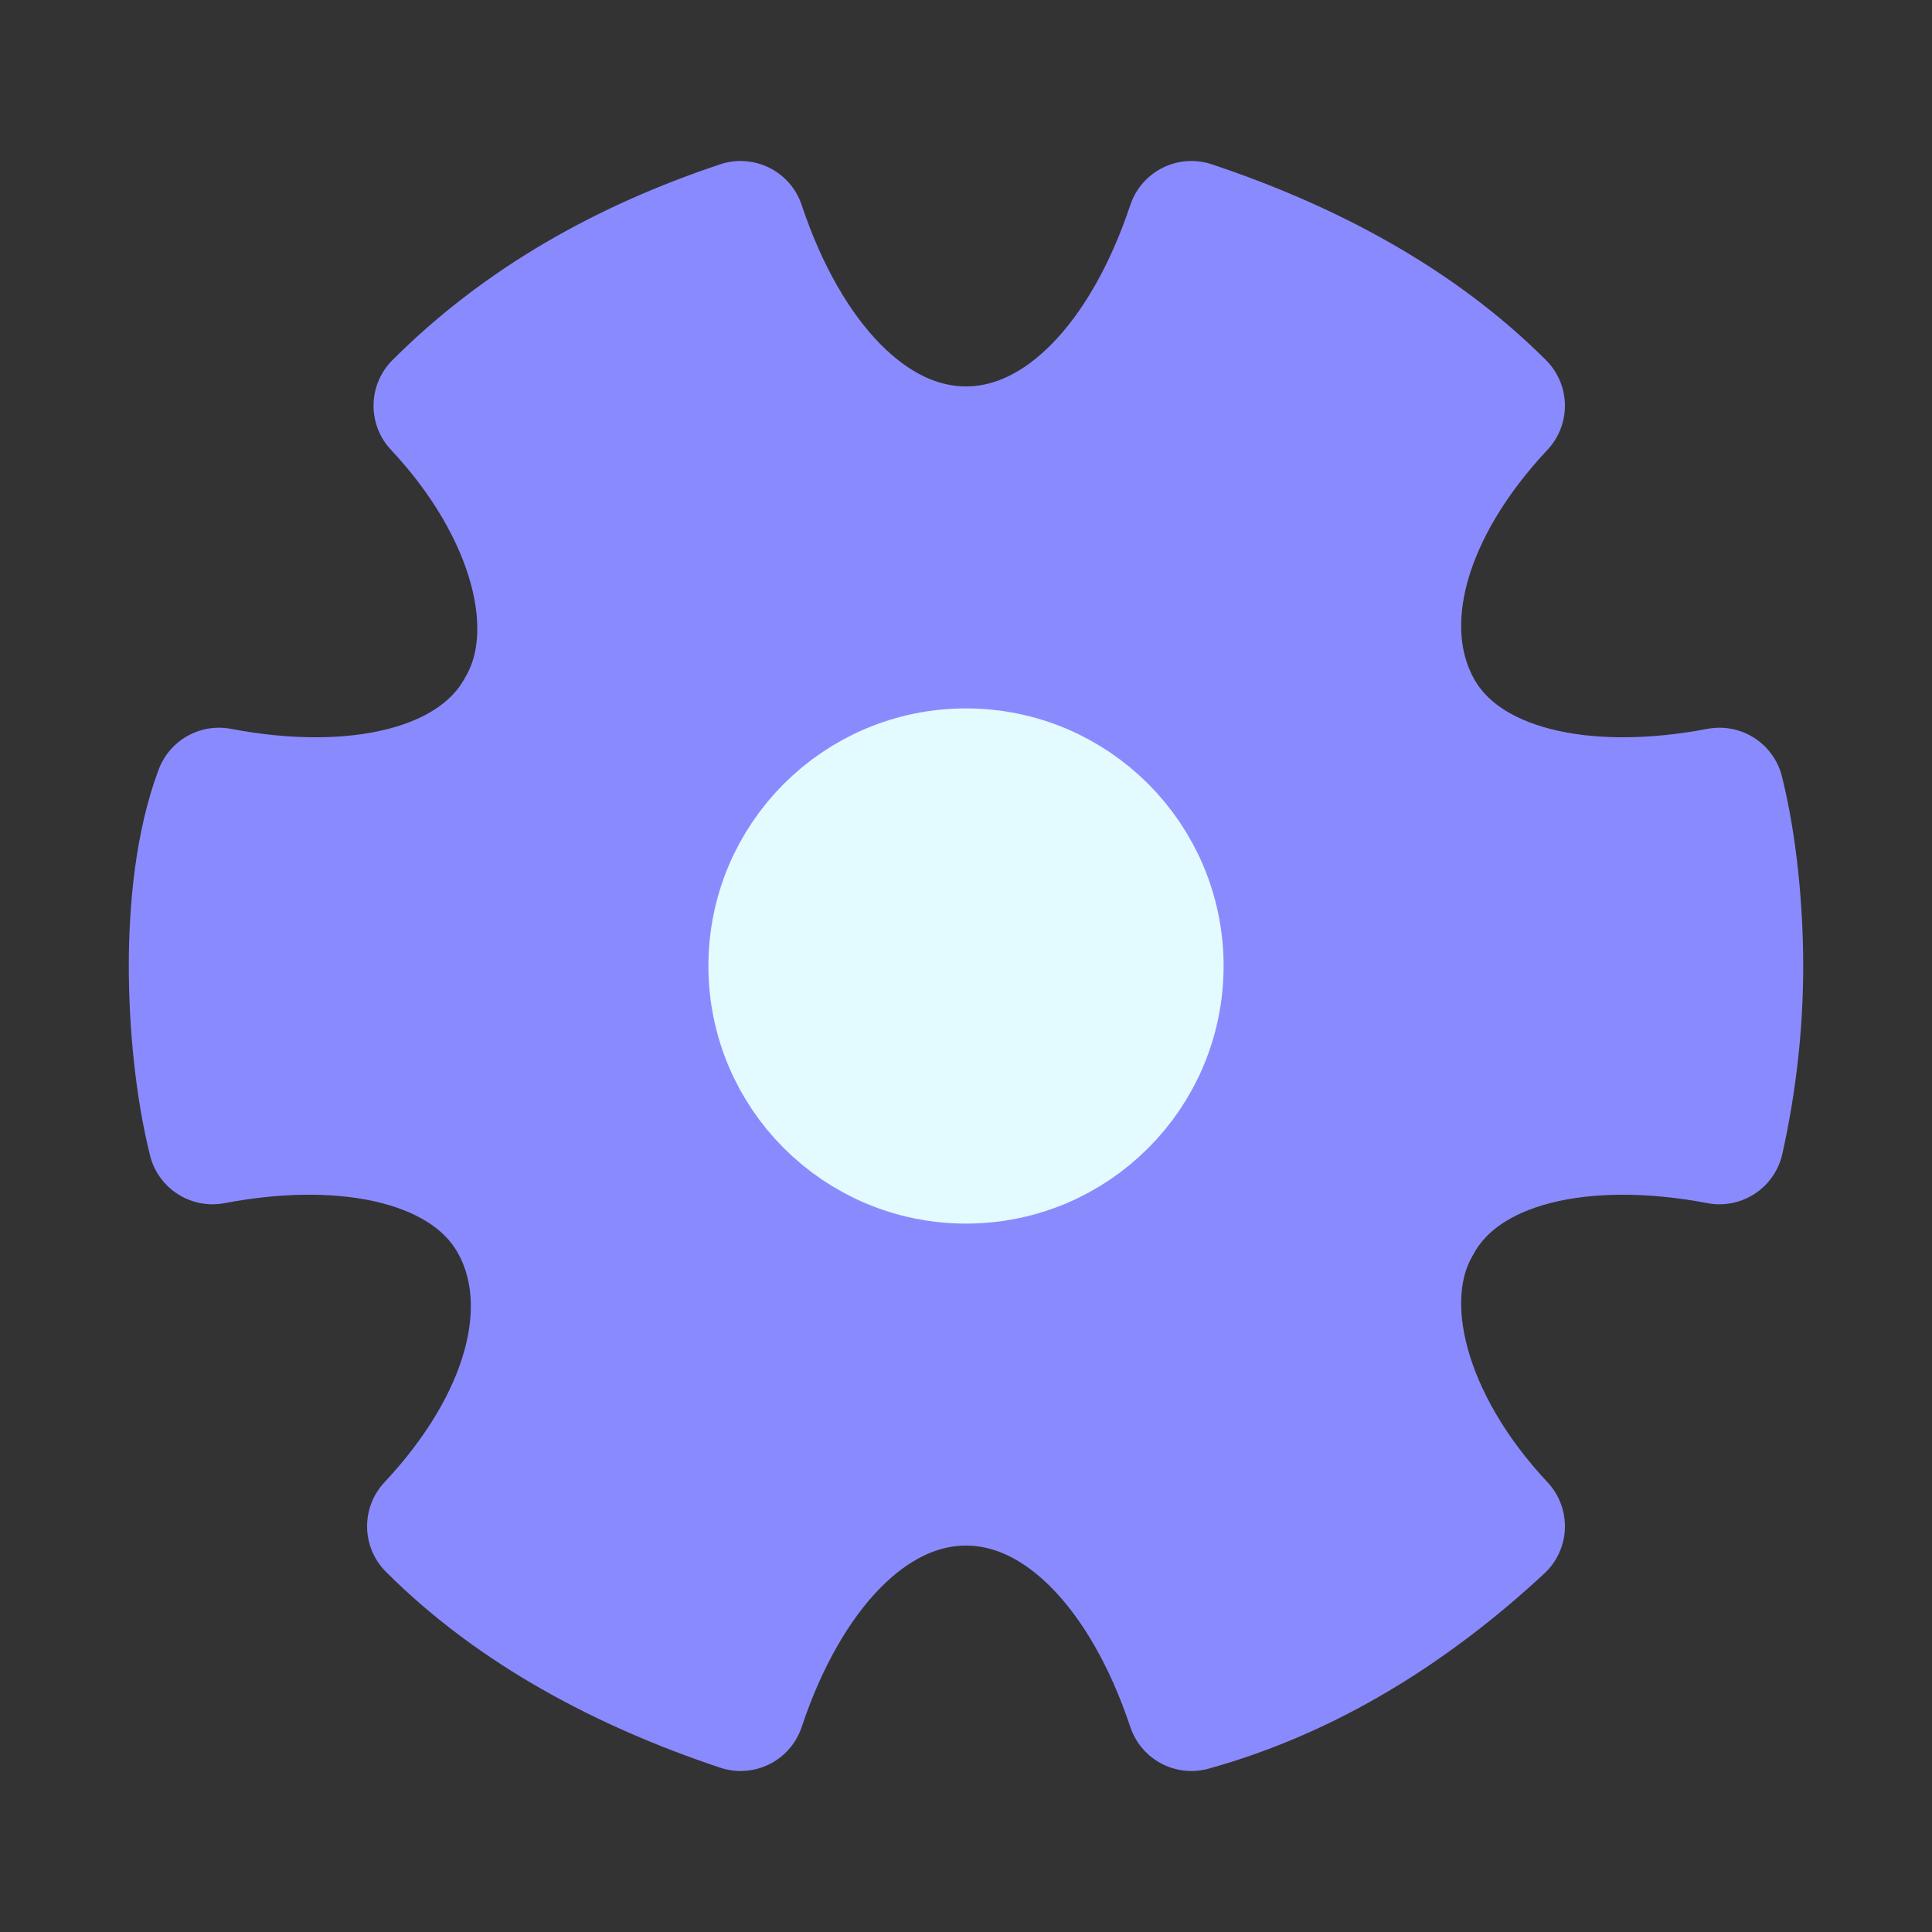 <svg version="1.1" id="prefix__Layer_1" xmlns="http://www.w3.org/2000/svg" viewBox="0 0 30 30" xml:space="preserve"><rect x="0" y="0" width="30" height="30" fill="#333333" stroke="none"/><style></style><path d="M26.7 12.3c-2.1.4-4 0-4.7-1.3-.7-1.3-.2-3.1 1.3-4.7-1.3-1.3-3-2.2-4.8-2.8-.7 2.1-2 3.5-3.5 3.5s-2.8-1.4-3.5-3.5C9.7 4.1 8.1 5 6.8 6.3c1.5 1.6 2 3.5 1.3 4.7-.7 1.3-2.6 1.7-4.7 1.3-.3.8-.4 1.8-.4 2.7s.1 1.9.3 2.7c2.1-.4 4 0 4.7 1.3.7 1.3.2 3.1-1.3 4.7 1.3 1.3 3 2.2 4.8 2.8.7-2.1 2-3.5 3.5-3.5s2.8 1.4 3.5 3.5c1.8-.5 3.4-1.5 4.8-2.8-1.5-1.6-2-3.5-1.3-4.7.7-1.3 2.6-1.7 4.7-1.3.2-.9.3-1.8.3-2.7s-.1-1.9-.3-2.7z" fill="#8a8aff" stroke="#8a8aff" stroke-width="2" stroke-linecap="round" stroke-linejoin="round" stroke-miterlimit="10"/><circle cx="15" cy="15" r="3" fill="#e3faff" stroke="#e3faff" stroke-width="2" stroke-linecap="round" stroke-linejoin="round" stroke-miterlimit="10"/></svg>